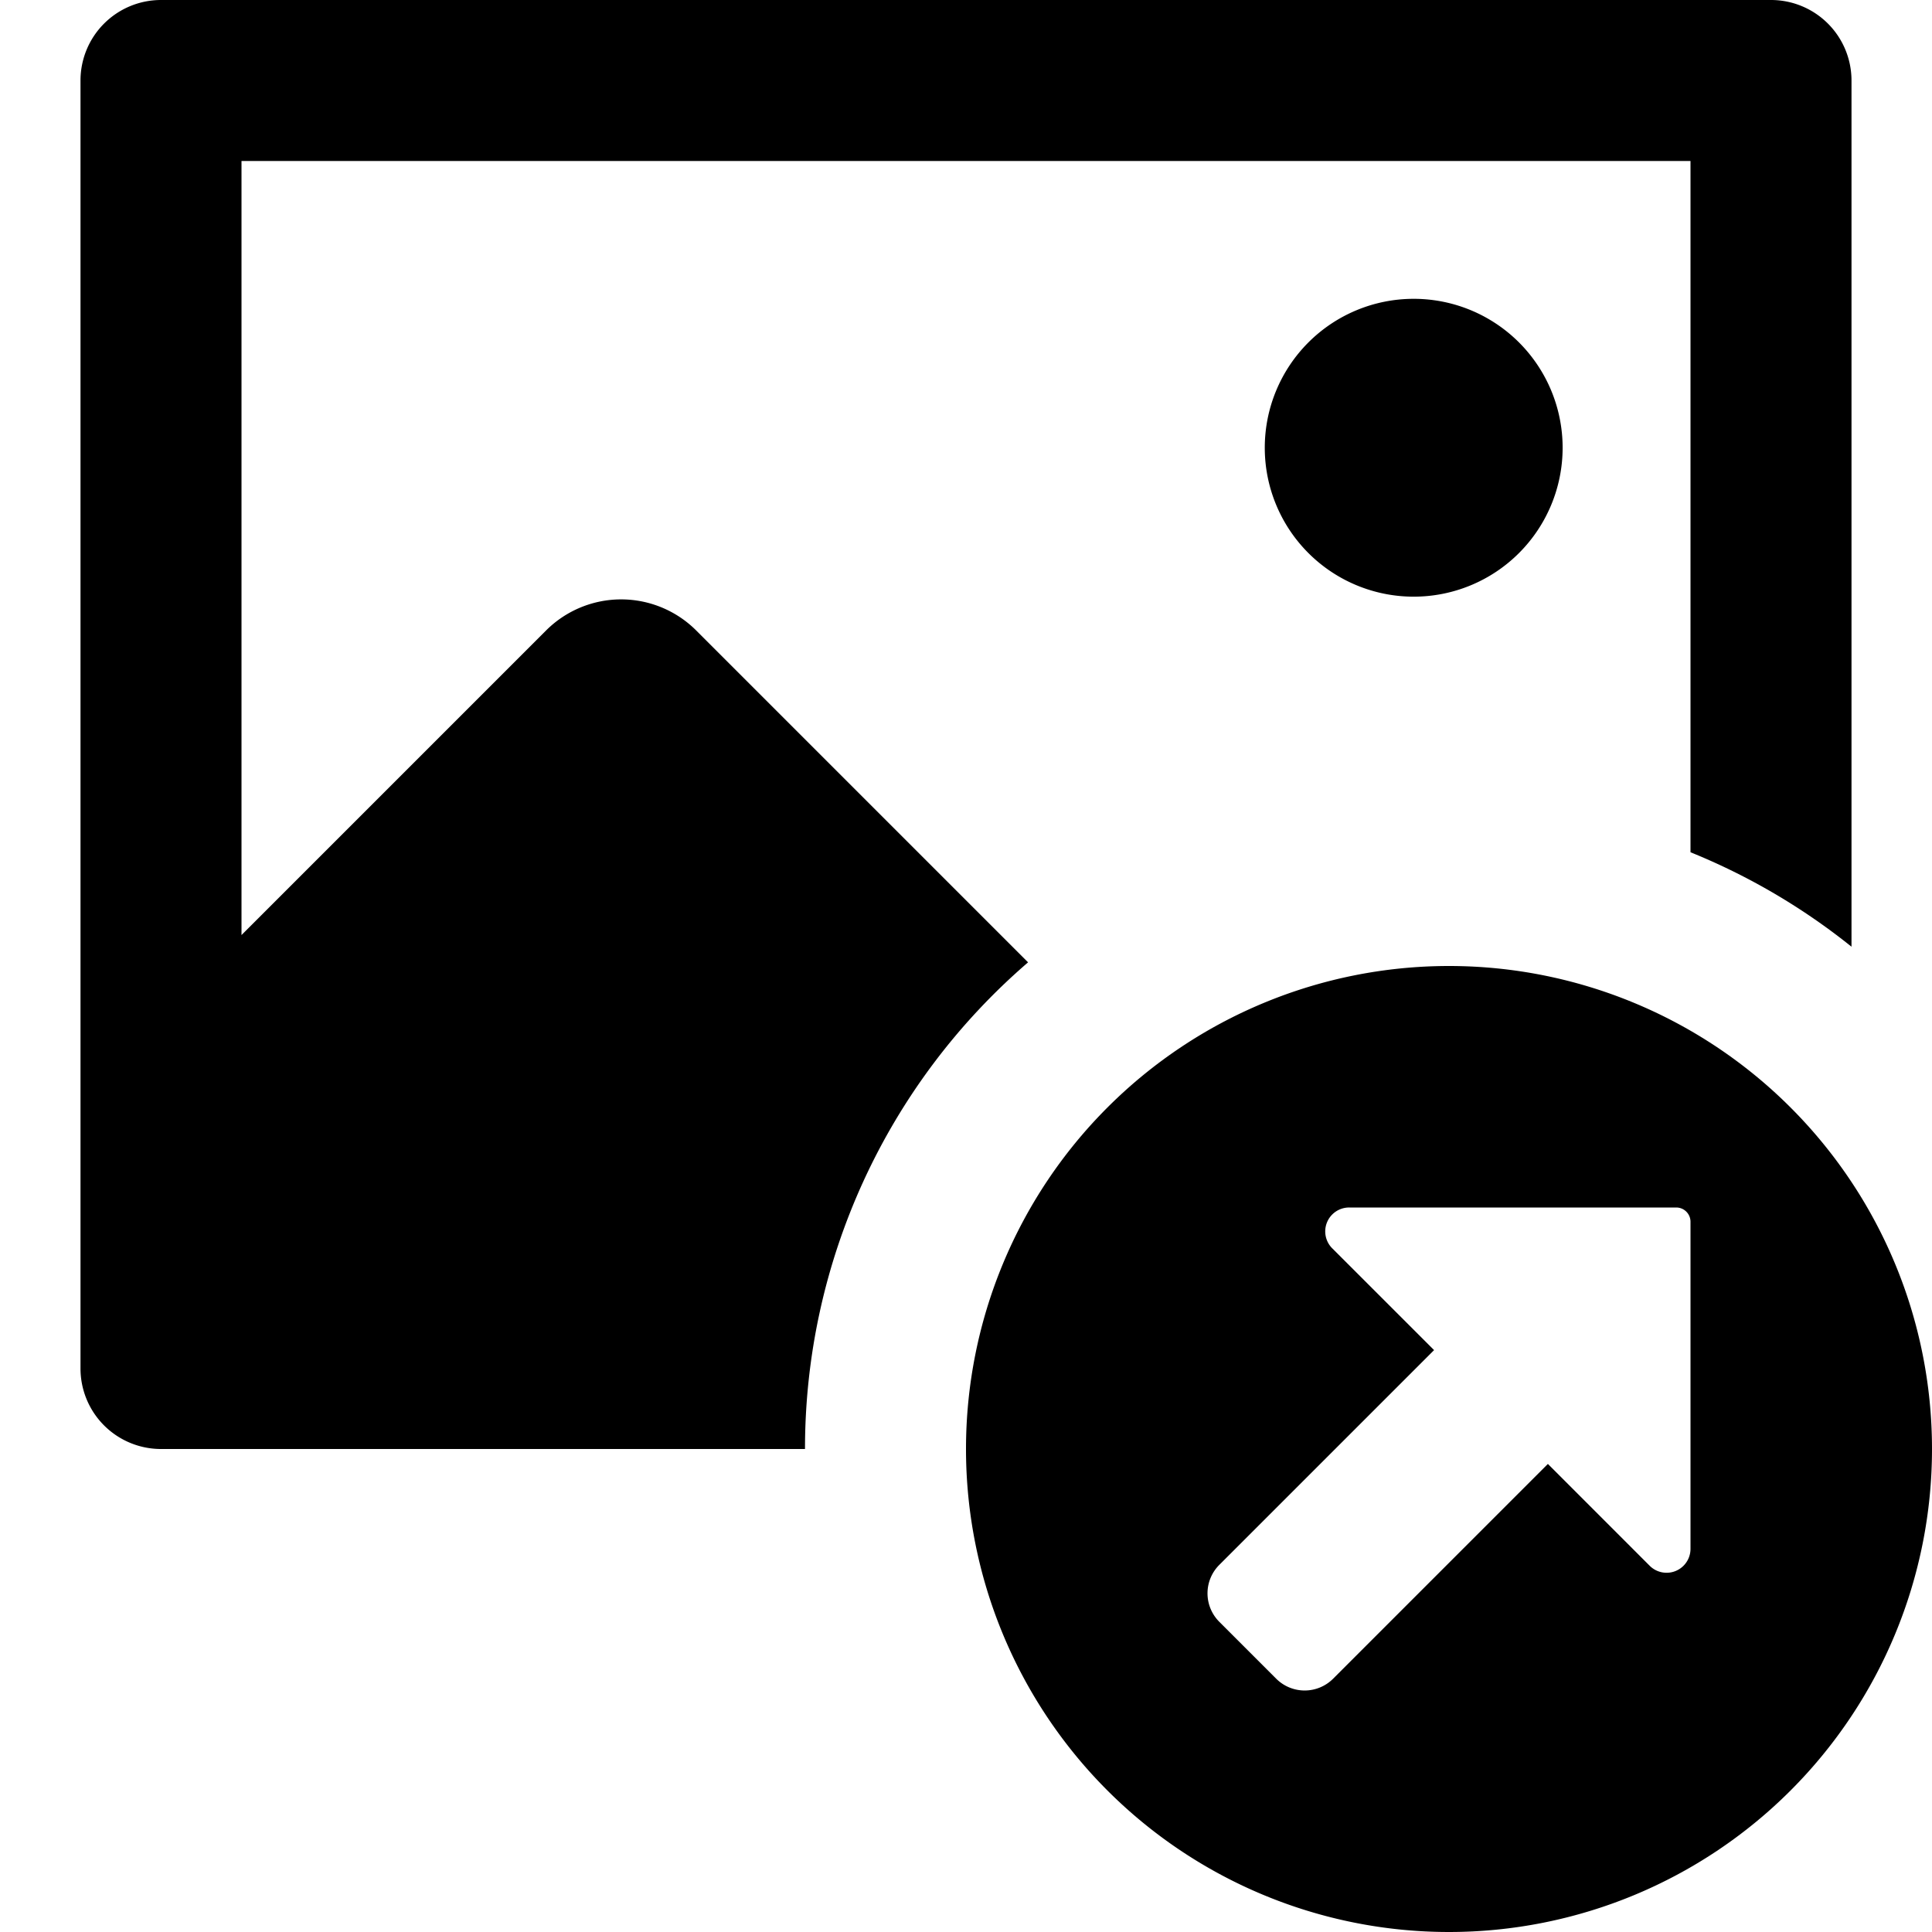<svg xmlns="http://www.w3.org/2000/svg" width="48" height="48" viewBox="0 0 48 48"><path d="M36 24a12 12 0 1012 12 12 12 0 00-12-12zm6 14.48a.594.594 0 01-1.015.42l-2.528-2.529-5.336 5.336a1 1 0 01-1.414 0l-1.414-1.414a1 1 0 010-1.414l5.336-5.336-2.529-2.528A.594.594 0 0133.52 30h8.126a.354.354 0 01.354.354z"/><path d="M25.542 23.909l-8.245-8.245a2.638 2.638 0 00-3.73 0L6 23.231V4h36v17.174a15.97 15.97 0 014 2.347V2a2 2 0 00-2-2H4a2 2 0 00-2 2v32a2 2 0 002 2h16a15.95 15.95 0 015.542-12.091z"/><path d="M35.123 7.424a3.7 3.7 0 103.7 3.7 3.7 3.7 0 00-3.7-3.7z"/></svg>